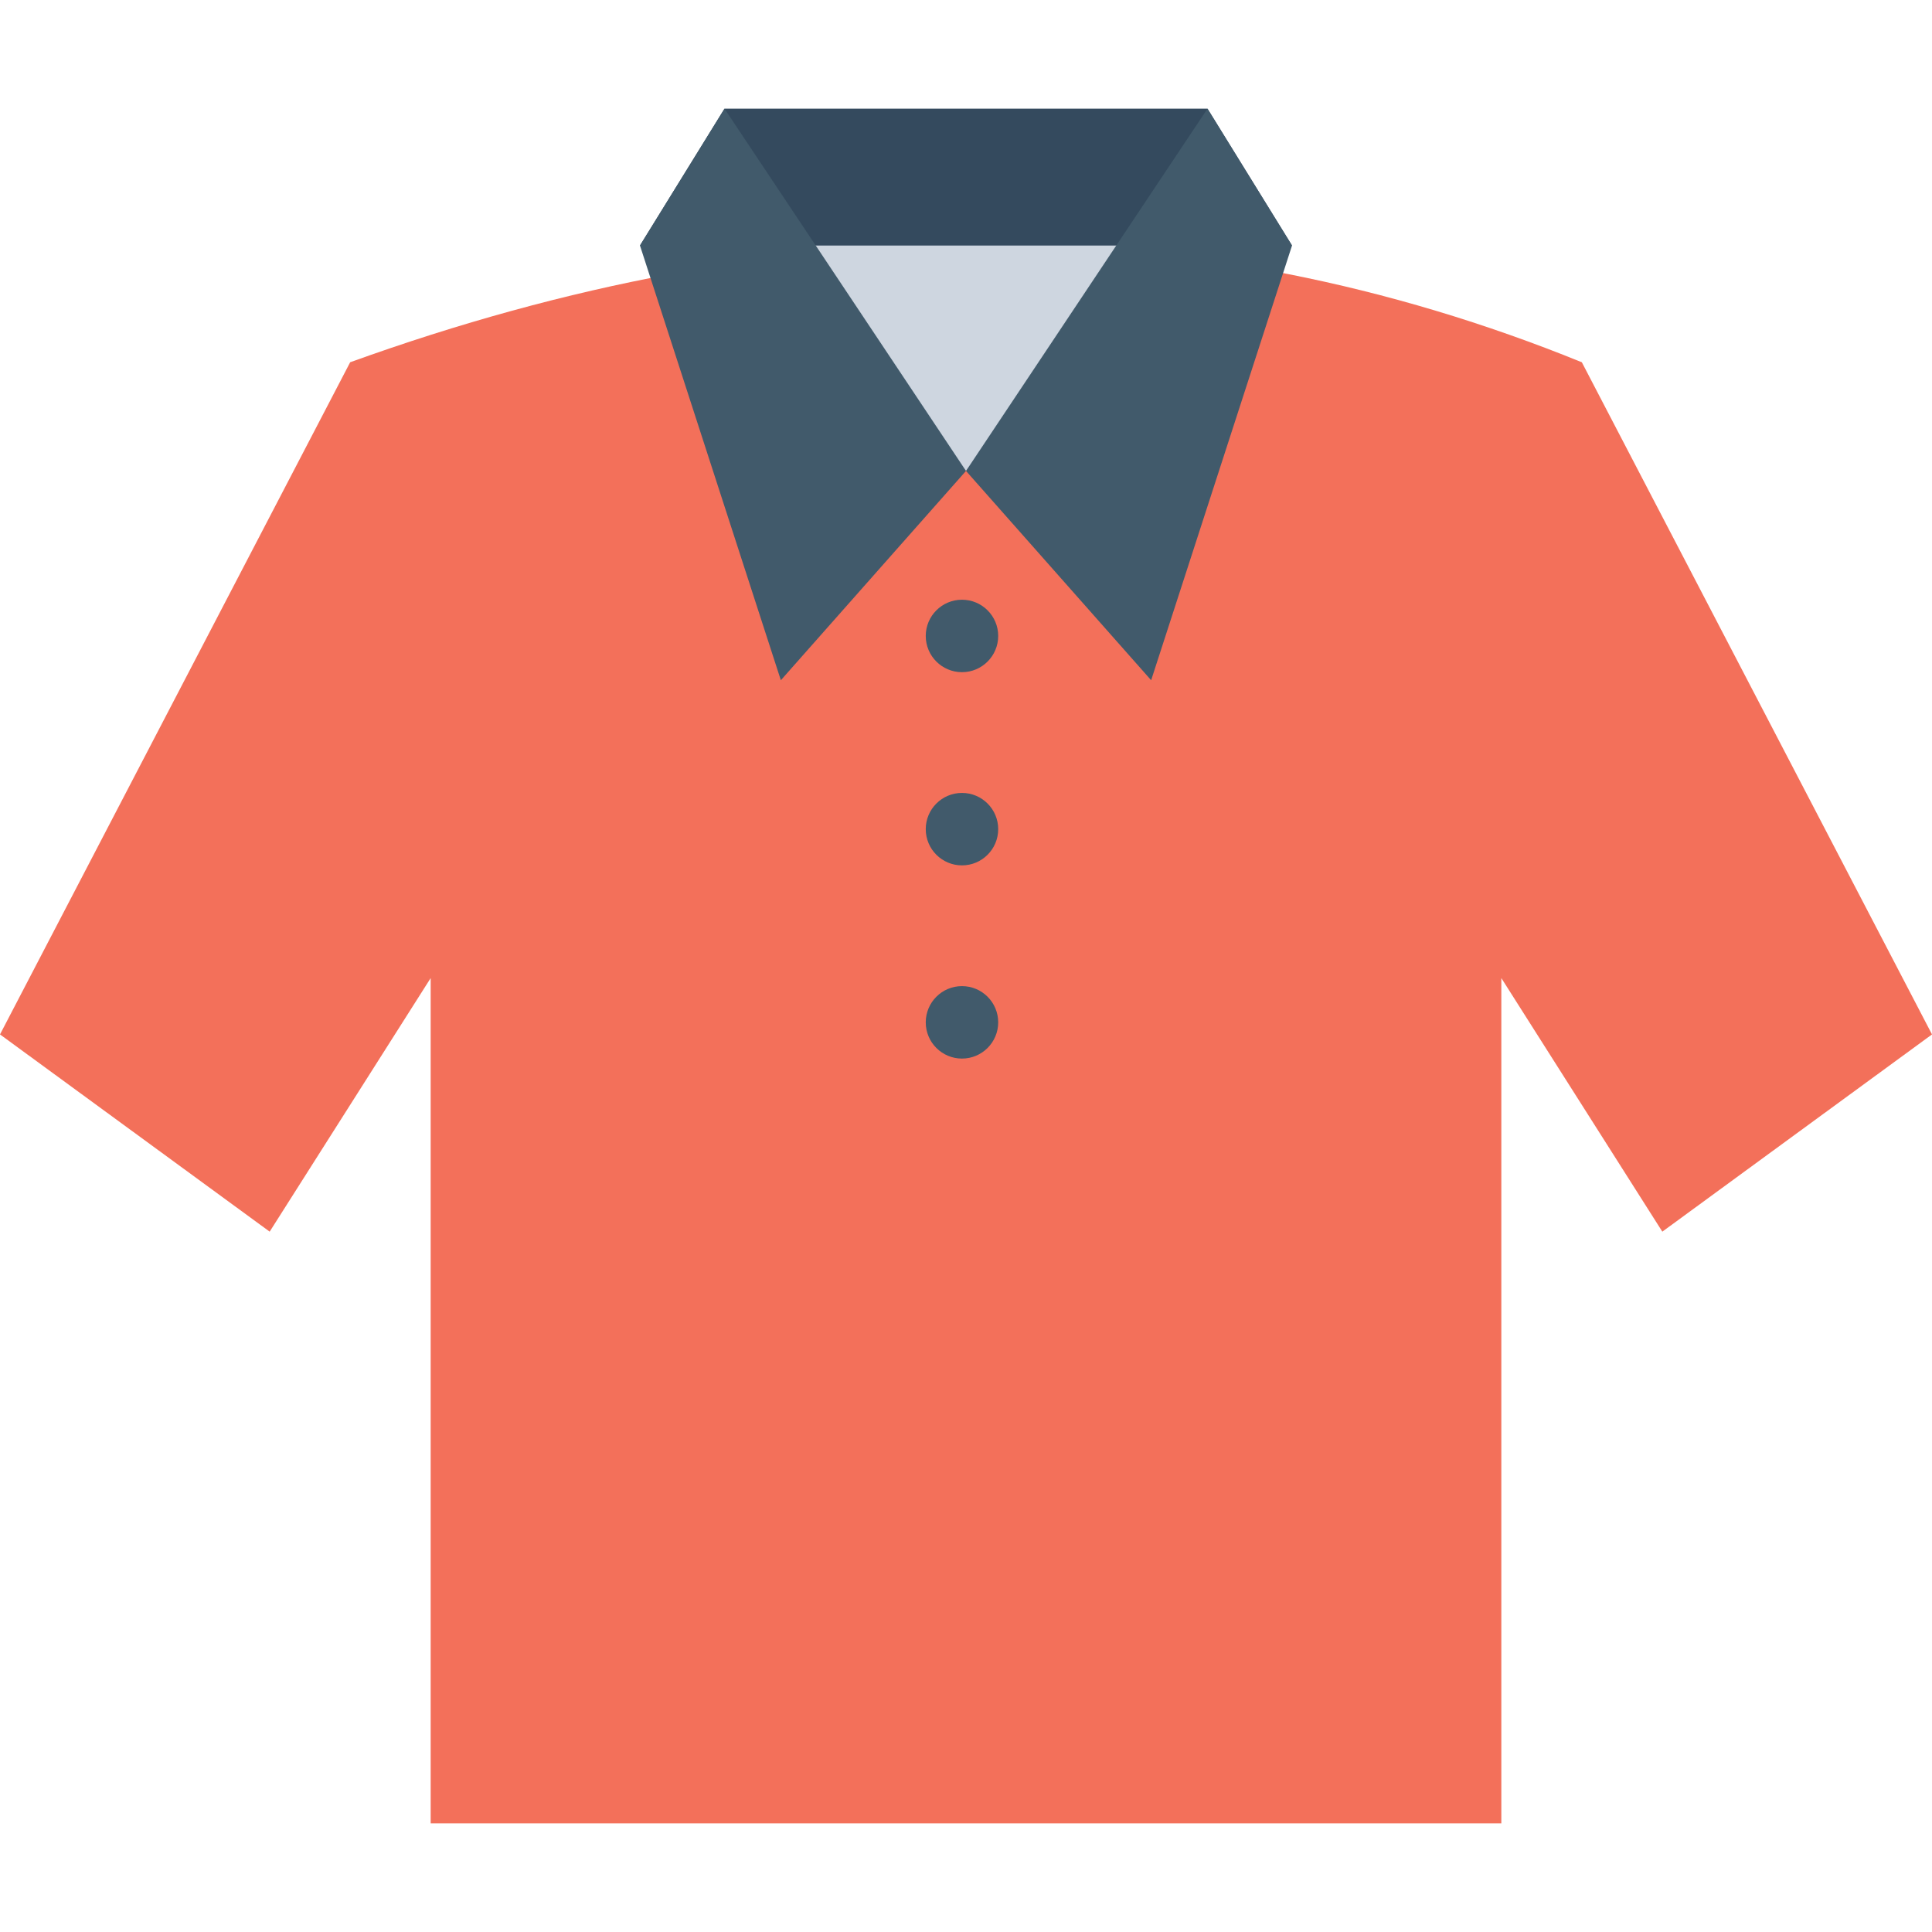 <?xml version="1.0" encoding="utf-8"?>
<!-- Generator: Adobe Illustrator 18.0.0, SVG Export Plug-In . SVG Version: 6.00 Build 0)  -->
<!DOCTYPE svg PUBLIC "-//W3C//DTD SVG 1.1//EN" "http://www.w3.org/Graphics/SVG/1.1/DTD/svg11.dtd">
<svg version="1.1" id="Layer_1" xmlns="http://www.w3.org/2000/svg" xmlns:xlink="http://www.w3.org/1999/xlink" x="0px" y="0px"
	 viewBox="0 0 48 48" enable-background="new 0 0 48 48" xml:space="preserve">
<g>
	<g>
		<g>
			<g>
				<path fill="#F3705A" d="M10.7,45.3h26.6v-21l4,6.3l6.7-4.9L39.3,9C29.7,5.1,19.5,5.1,8.7,9L0,25.7l6.7,4.9l4-6.3V45.3z"/>
			</g>
			<g>
				<g>
					<polygon fill="#CED6E0" points="18.7,5.8 24,11.7 29.1,5.8 					"/>
				</g>
				<g>
					<polygon fill="#344A5E" points="32.1,6.1 30,2.7 18,2.7 15.9,6.1 					"/>
				</g>
				<g>
					<polyline fill="#415A6B" points="30,2.7 24,11.7 28.6,16.9 32.1,6.1 					"/>
				</g>
				<g>
					<polyline fill="#415A6B" points="18,2.7 24,11.7 19.4,16.9 15.9,6.1 					"/>
				</g>
			</g>
		</g>
	</g>
	<g>
		<g>
			<circle fill="#415A6B" cx="23.9" cy="15.8" r="0.9"/>
		</g>
		<g>
			<circle fill="#415A6B" cx="23.9" cy="20.6" r="0.9"/>
		</g>
		<g>
			<circle fill="#415A6B" cx="23.9" cy="25.4" r="0.9"/>
		</g>
	</g>
</g>
</svg>
